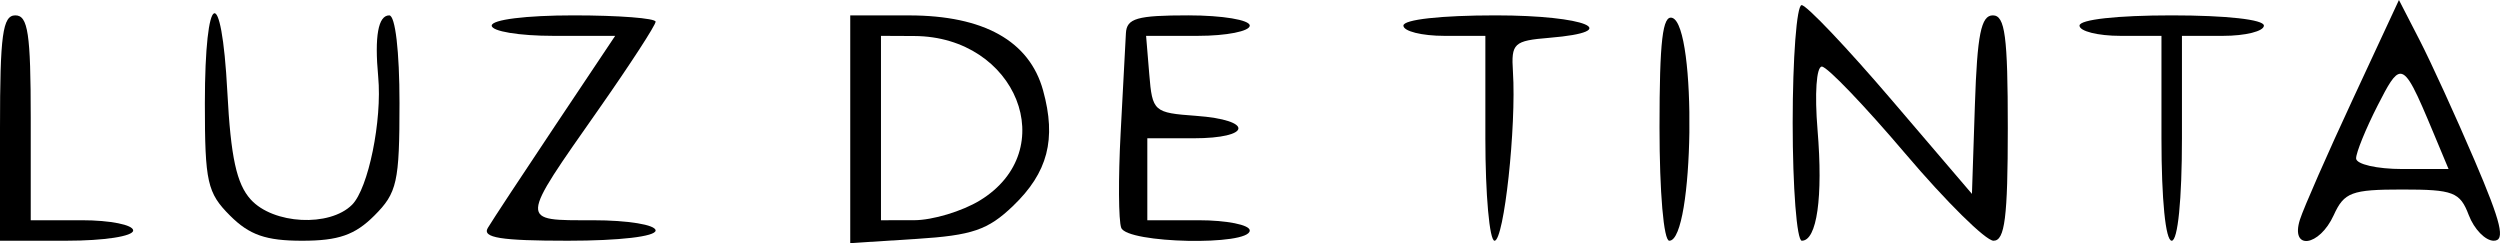 <?xml version="1.0" encoding="UTF-8" standalone="no"?>
<!-- Created with Inkscape (http://www.inkscape.org/) -->

<svg
   version="1.1"
   id="svg1"
   width="244.048"
   height="23.733"
   viewBox="0 0 244.048 23.733"
   sodipodi:docname="LuzDeTinta.svg"
   inkscape:version="1.4 (86a8ad7, 2024-10-11)"
   xmlns:inkscape="http://www.inkscape.org/namespaces/inkscape"
   xmlns:sodipodi="http://sodipodi.sourceforge.net/DTD/sodipodi-0.dtd"
   xmlns="http://www.w3.org/2000/svg"
   xmlns:svg="http://www.w3.org/2000/svg">
  <defs
     id="defs1" />
  <sodipodi:namedview
     id="namedview1"
     pagecolor="#ffffff"
     bordercolor="#000000"
     borderopacity="0.25"
     inkscape:showpageshadow="2"
     inkscape:pageopacity="0.0"
     inkscape:pagecheckerboard="0"
     inkscape:deskcolor="#d1d1d1"
     inkscape:zoom="3.2090164"
     inkscape:cx="121.84419"
     inkscape:cy="57.494253"
     inkscape:window-width="1920"
     inkscape:window-height="1001"
     inkscape:window-x="-9"
     inkscape:window-y="-9"
     inkscape:window-maximized="1"
     inkscape:current-layer="g1">
    <inkscape:page
       x="1.3375406e-07"
       y="1.8138865e-06"
       width="244.048"
       height="23.733"
       id="page2"
       margin="0"
       bleed="0" />
  </sodipodi:namedview>
  <g
     inkscape:groupmode="layer"
     inkscape:label="Image"
     id="g1"
     transform="translate(-33.935,-214.123)">
    <path
       id="path40"
       style="display:inline;fill:#000000"
       d="M 268.118 214.123 L 263.615 223.809 C 261.137 229.136 258.815 234.424 258.454 235.559 C 257.491 238.594 260.343 238.218 261.753 235.123 C 262.769 232.894 263.493 232.623 268.439 232.623 C 273.435 232.623 274.079 232.871 274.935 235.123 C 275.458 236.498 276.555 237.623 277.372 237.623 C 278.529 237.623 278.115 235.886 275.505 229.789 C 273.661 225.48 271.243 220.193 270.134 218.039 L 268.118 214.123 z M 268.255 221.321 C 269.031 221.309 269.817 223.098 271.503 227.133 L 272.962 230.623 L 268.449 230.623 C 265.966 230.623 263.935 230.156 263.935 229.584 C 263.935 229.012 264.885 226.682 266.046 224.406 C 267.056 222.428 267.652 221.329 268.255 221.321 z " />
    <path
       style="display:inline;fill:#000000"
       d="m 244.935,227.623 v -10 h -4 c -2.2,0 -4,-0.45 -4,-1 0,-0.593 3.667,-1 9,-1 5.333,0 9,0.407 9,1 0,0.55 -1.8,1 -4,1 h -4 v 10 c 0,6 -0.4,10 -1,10 -0.6,0 -1,-4 -1,-10 z"
       id="path38" />
    <path
       style="display:inline;fill:#000000"
       d="m 208.935,226.123 c 0,-6.325 0.393,-11.5 0.874,-11.5 0.481,0 4.418,4.147 8.75,9.214 l 7.876,9.214 0.289,-8.714 c 0.227,-6.844 0.602,-8.714 1.75,-8.714 1.193,0 1.461,2.019 1.461,11 0,8.731 -0.287,11 -1.392,11 -0.765,0 -4.639,-3.825 -8.608,-8.5 -3.969,-4.675 -7.637,-8.5 -8.151,-8.5 -0.535,0 -0.715,2.65 -0.421,6.191 0.545,6.554 -0.06,10.809 -1.536,10.809 -0.49,0 -0.892,-5.175 -0.892,-11.5 z"
       id="path37" />
    <path
       style="display:inline;fill:#000000"
       d="m 195.935,226.54 c 0,-8.42 0.3,-10.984 1.25,-10.67 2.412,0.798 2.127,21.753 -0.295,21.753 -0.549,0 -0.955,-4.712 -0.955,-11.083 z"
       id="path36" />
    <path
       style="display:inline;fill:#000000"
       d="m 178.935,227.623 v -10 h -4 c -2.2,0 -4,-0.45 -4,-1 0,-0.593 3.667,-1 9,-1 8.833,0 12.621,1.58 5.25,2.19 -3.482,0.288 -3.736,0.525 -3.558,3.31 0.343,5.345 -0.87,16.5 -1.794,16.5 -0.494,0 -0.898,-4.5 -0.898,-10 z"
       id="path35" />
    <path
       style="display:inline;fill:#000000"
       d="m 143.389,236.364 c -0.266,-0.693 -0.292,-4.855 -0.059,-9.25 0.233,-4.395 0.465,-8.778 0.515,-9.741 0.076,-1.462 1.078,-1.75 6.091,-1.75 3.333,0 6,0.444 6,1 0,0.55 -2.277,1 -5.06,1 h -5.06 l 0.31,3.75 c 0.301,3.64 0.435,3.759 4.56,4.058 5.665,0.41 5.462,2.192 -0.25,2.192 h -4.5 v 4 4 h 5 c 2.75,0 5,0.45 5,1 0,1.515 -11.96,1.268 -12.546,-0.259 z"
       id="path34" />
    <path
       id="path33"
       style="display:inline;fill:#000000"
       d="M 116.935 215.623 L 116.935 226.74 L 116.935 237.856 L 123.417 237.444 C 128.84 237.098 130.376 236.573 132.818 234.235 C 136.226 230.969 137.076 227.715 135.759 222.947 C 134.428 218.128 129.971 215.632 122.685 215.627 L 116.935 215.623 z M 119.935 217.623 L 123.185 217.639 C 133.183 217.684 137.616 228.797 129.589 233.692 C 127.854 234.75 124.972 235.617 123.185 235.619 L 119.935 235.623 L 119.935 226.623 L 119.935 217.623 z " />
    <path
       style="display:inline;fill:#000000"
       d="m 81.555,236.373 c 0.406,-0.688 3.369,-5.188 6.585,-10 l 5.847,-8.75 h -6.026 c -3.351,0 -6.026,-0.444 -6.026,-1 0,-0.583 3.333,-1 8,-1 4.4,0 8,0.278 8,0.619 0,0.34 -2.494,4.178 -5.542,8.528 -7.824,11.166 -7.808,10.853 -0.565,10.853 3.405,0 6.107,0.443 6.107,1 0,0.589 -3.52,1 -8.559,1 -6.574,0 -8.388,-0.29 -7.821,-1.25 z"
       id="path31" />
    <path
       style="display:inline;fill:#000000"
       d="m 56.389,235.169 c -2.22,-2.22 -2.455,-3.264 -2.455,-10.941 0,-11.131 1.626,-11.957 2.195,-1.115 0.333,6.352 0.9,8.958 2.279,10.482 2.196,2.427 7.697,2.714 9.895,0.517 1.587,-1.587 2.947,-8.243 2.552,-12.491 -0.368,-3.958 -0.001,-5.997 1.079,-5.997 0.589,0 1,3.515 1,8.545 0,7.74 -0.231,8.777 -2.455,11 -1.893,1.893 -3.504,2.455 -7.045,2.455 -3.541,0 -5.152,-0.561 -7.045,-2.455 z"
       id="path30" />
    <path
       style="display:inline;fill:#000000"
       d="m 33.935,226.623 c 0,-9.111 0.258,-11 1.5,-11 1.233,0 1.5,1.778 1.5,10 v 10 h 5 c 2.75,0 5,0.45 5,1 0,0.564 -2.833,1 -6.5,1 h -6.5 z"
       id="path2" />
  </g>
</svg>
